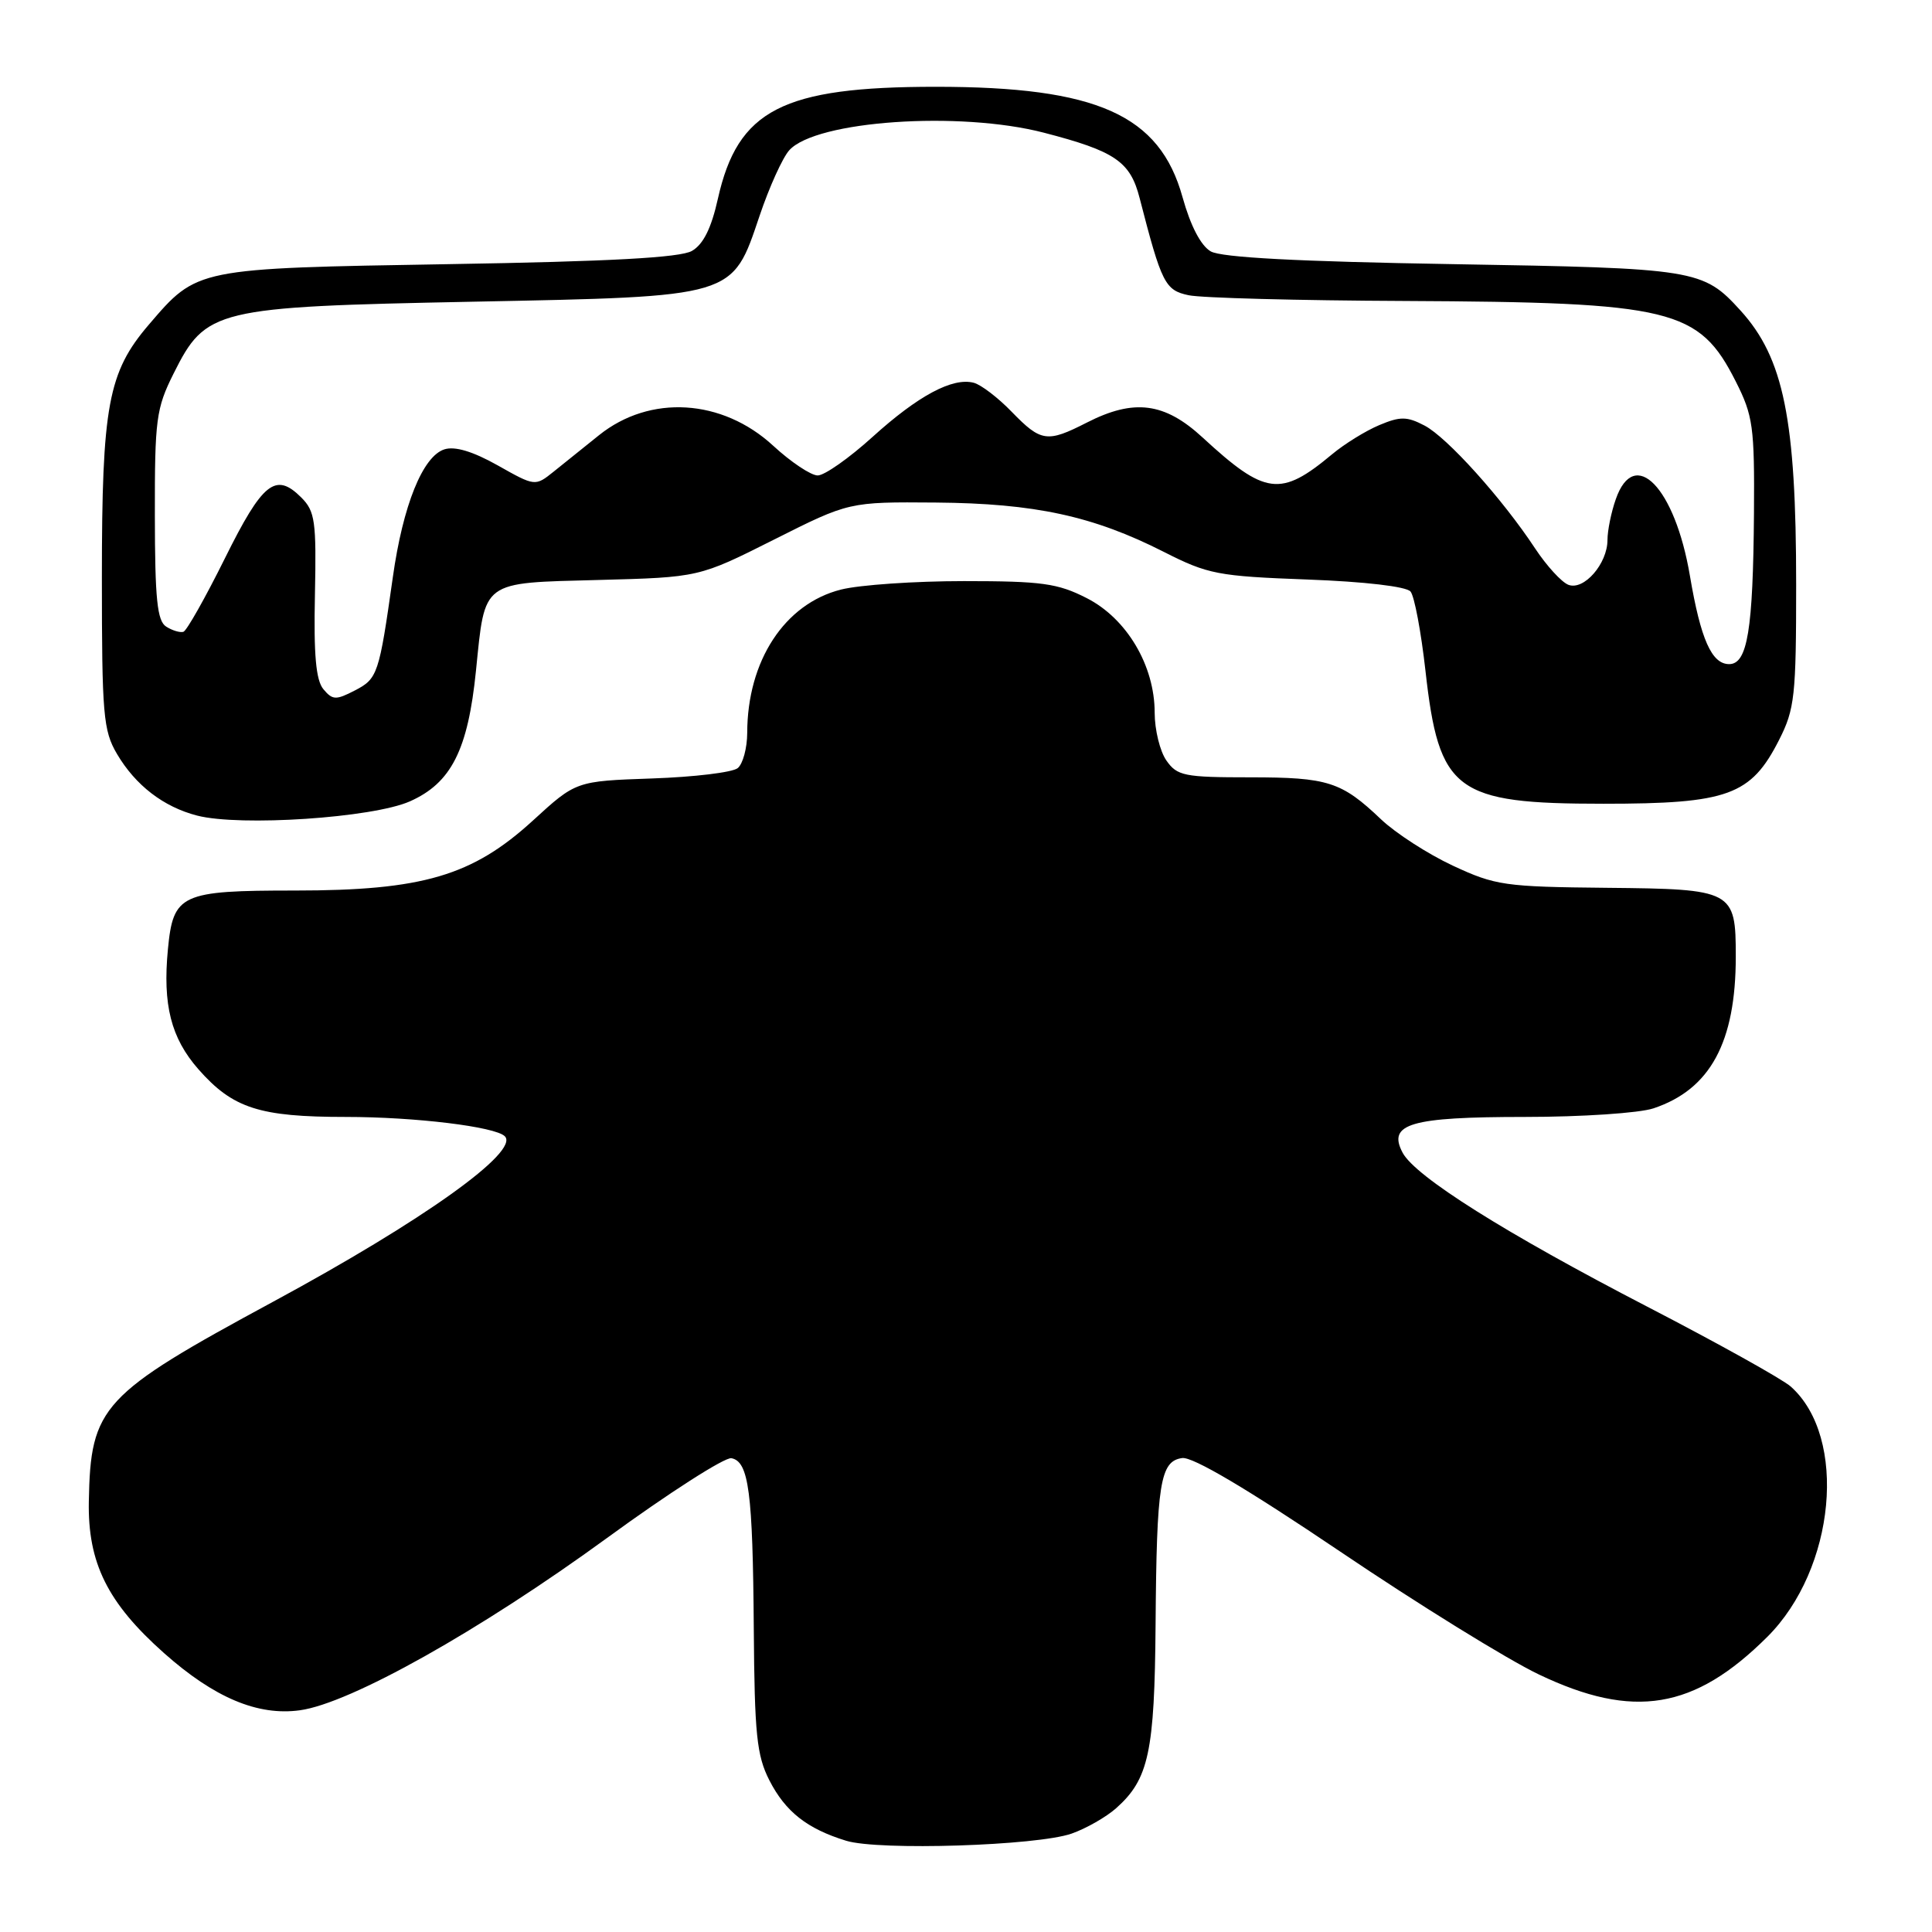 <?xml version="1.0" encoding="UTF-8" standalone="no"?>
<!DOCTYPE svg PUBLIC "-//W3C//DTD SVG 1.1//EN" "http://www.w3.org/Graphics/SVG/1.1/DTD/svg11.dtd" >
<svg xmlns="http://www.w3.org/2000/svg" xmlns:xlink="http://www.w3.org/1999/xlink" version="1.1" viewBox="0 0 256 256">
 <g >
 <path fill="currentColor"
d=" M 142.00 242.96 C 143.93 242.28 146.57 240.77 147.88 239.61 C 152.22 235.76 152.99 232.16 153.12 215.28 C 153.26 196.52 153.72 193.61 156.64 193.20 C 158.03 193.00 165.25 197.27 177.55 205.57 C 187.88 212.55 199.74 219.89 203.92 221.88 C 216.44 227.86 224.50 226.53 234.17 216.90 C 243.22 207.89 244.85 190.47 237.29 183.73 C 236.19 182.75 227.64 177.99 218.29 173.15 C 199.42 163.38 187.56 155.91 185.86 152.75 C 183.81 148.90 186.88 148.00 202.04 148.00 C 209.58 148.00 217.23 147.49 219.10 146.86 C 226.62 144.35 230.00 138.11 230.00 126.75 C 230.00 117.98 229.66 117.80 212.93 117.64 C 199.37 117.51 198.14 117.33 192.50 114.70 C 189.20 113.16 184.93 110.40 183.00 108.57 C 177.75 103.57 175.97 103.00 165.62 103.00 C 156.93 103.00 155.98 102.81 154.56 100.78 C 153.70 99.56 153.00 96.70 153.00 94.43 C 153.00 88.19 149.30 81.95 143.99 79.25 C 140.15 77.29 138.04 77.00 127.73 77.00 C 121.22 77.00 113.89 77.50 111.44 78.12 C 103.97 80.00 99.02 87.56 99.01 97.13 C 99.00 99.12 98.44 101.22 97.75 101.78 C 97.06 102.35 91.96 102.96 86.41 103.15 C 76.32 103.50 76.32 103.50 70.61 108.73 C 62.59 116.06 55.99 118.00 39.09 118.00 C 23.94 118.00 22.95 118.46 22.25 125.78 C 21.54 133.14 22.66 137.54 26.28 141.67 C 30.84 146.86 34.37 148.00 45.83 148.00 C 55.01 148.00 65.62 149.29 66.89 150.56 C 68.90 152.57 56.07 161.74 36.20 172.48 C 13.44 184.79 12.00 186.34 11.77 198.95 C 11.62 207.09 14.24 212.38 21.73 219.04 C 28.39 224.96 34.16 227.39 39.74 226.62 C 46.40 225.71 63.58 216.07 80.42 203.80 C 88.63 197.81 96.05 193.06 96.92 193.22 C 99.22 193.67 99.75 197.69 99.88 215.79 C 99.98 229.79 100.27 232.61 101.94 235.89 C 104.07 240.06 106.94 242.32 112.12 243.91 C 116.46 245.24 137.42 244.57 142.00 242.96 Z  M 54.30 106.19 C 59.79 103.76 62.01 99.38 63.07 88.86 C 64.29 76.82 63.70 77.26 79.29 76.85 C 92.62 76.50 92.62 76.50 102.56 71.50 C 112.50 66.50 112.50 66.50 124.00 66.59 C 137.13 66.70 144.84 68.37 154.22 73.13 C 160.07 76.10 161.37 76.35 173.24 76.79 C 180.85 77.07 186.35 77.72 186.90 78.38 C 187.42 79.00 188.30 83.72 188.88 88.87 C 190.67 104.90 192.81 106.50 212.46 106.50 C 228.98 106.50 232.01 105.40 235.75 98.02 C 237.81 93.96 238.00 92.19 238.00 77.47 C 238.00 55.57 236.35 47.44 230.63 41.15 C 225.66 35.68 224.76 35.54 192.50 35.00 C 172.01 34.66 161.84 34.12 160.43 33.31 C 159.12 32.56 157.75 29.93 156.69 26.12 C 153.66 15.21 145.37 11.50 124.00 11.50 C 103.67 11.50 97.76 14.54 95.12 26.35 C 94.25 30.26 93.18 32.39 91.68 33.25 C 90.13 34.14 80.81 34.65 59.50 35.00 C 25.91 35.56 26.14 35.52 19.72 43.02 C 14.32 49.32 13.50 53.75 13.50 76.50 C 13.50 94.70 13.68 96.81 15.50 99.90 C 17.96 104.07 21.67 106.92 26.12 108.07 C 31.85 109.54 49.37 108.37 54.30 106.19 Z  M 42.85 91.32 C 41.86 90.13 41.56 86.75 41.73 78.82 C 41.93 69.05 41.75 67.75 39.92 65.92 C 36.52 62.52 34.80 63.90 29.80 73.98 C 27.21 79.20 24.74 83.58 24.30 83.72 C 23.86 83.85 22.83 83.55 22.02 83.03 C 20.83 82.28 20.53 79.38 20.52 68.30 C 20.50 55.56 20.69 54.12 23.00 49.50 C 27.28 40.94 28.43 40.66 62.56 39.98 C 97.58 39.28 96.98 39.46 100.65 28.59 C 101.93 24.79 103.70 20.88 104.59 19.90 C 108.13 15.99 127.12 14.68 138.31 17.58 C 147.76 20.03 149.77 21.40 151.01 26.26 C 153.92 37.55 154.37 38.46 157.50 39.12 C 159.15 39.48 172.03 39.82 186.11 39.88 C 221.61 40.05 225.12 40.90 230.00 50.55 C 232.29 55.08 232.49 56.55 232.41 68.01 C 232.29 83.50 231.55 88.00 229.12 88.00 C 226.81 88.00 225.35 84.72 223.92 76.28 C 221.94 64.59 216.57 59.05 214.10 66.15 C 213.49 67.88 213.00 70.31 213.00 71.54 C 213.00 74.69 209.88 78.28 207.82 77.49 C 206.91 77.14 204.93 74.97 203.41 72.67 C 199.06 66.07 191.75 57.95 188.76 56.39 C 186.43 55.17 185.54 55.16 182.76 56.33 C 180.97 57.08 178.15 58.82 176.50 60.20 C 169.68 65.89 167.66 65.63 159.35 57.97 C 154.31 53.32 150.26 52.80 144.00 56.00 C 138.75 58.68 137.94 58.56 134.08 54.59 C 132.27 52.71 129.99 50.97 129.03 50.72 C 126.22 49.98 121.65 52.43 115.61 57.90 C 112.51 60.71 109.25 63.00 108.35 63.00 C 107.46 63.00 104.80 61.23 102.45 59.06 C 95.69 52.83 86.13 52.25 79.38 57.66 C 77.43 59.22 74.73 61.39 73.38 62.48 C 70.91 64.46 70.91 64.46 65.94 61.66 C 62.65 59.81 60.27 59.10 58.89 59.54 C 56.02 60.45 53.39 66.95 52.05 76.50 C 50.23 89.36 50.04 89.93 47.02 91.49 C 44.51 92.79 44.06 92.77 42.85 91.32 Z "/>
</g>
</svg>